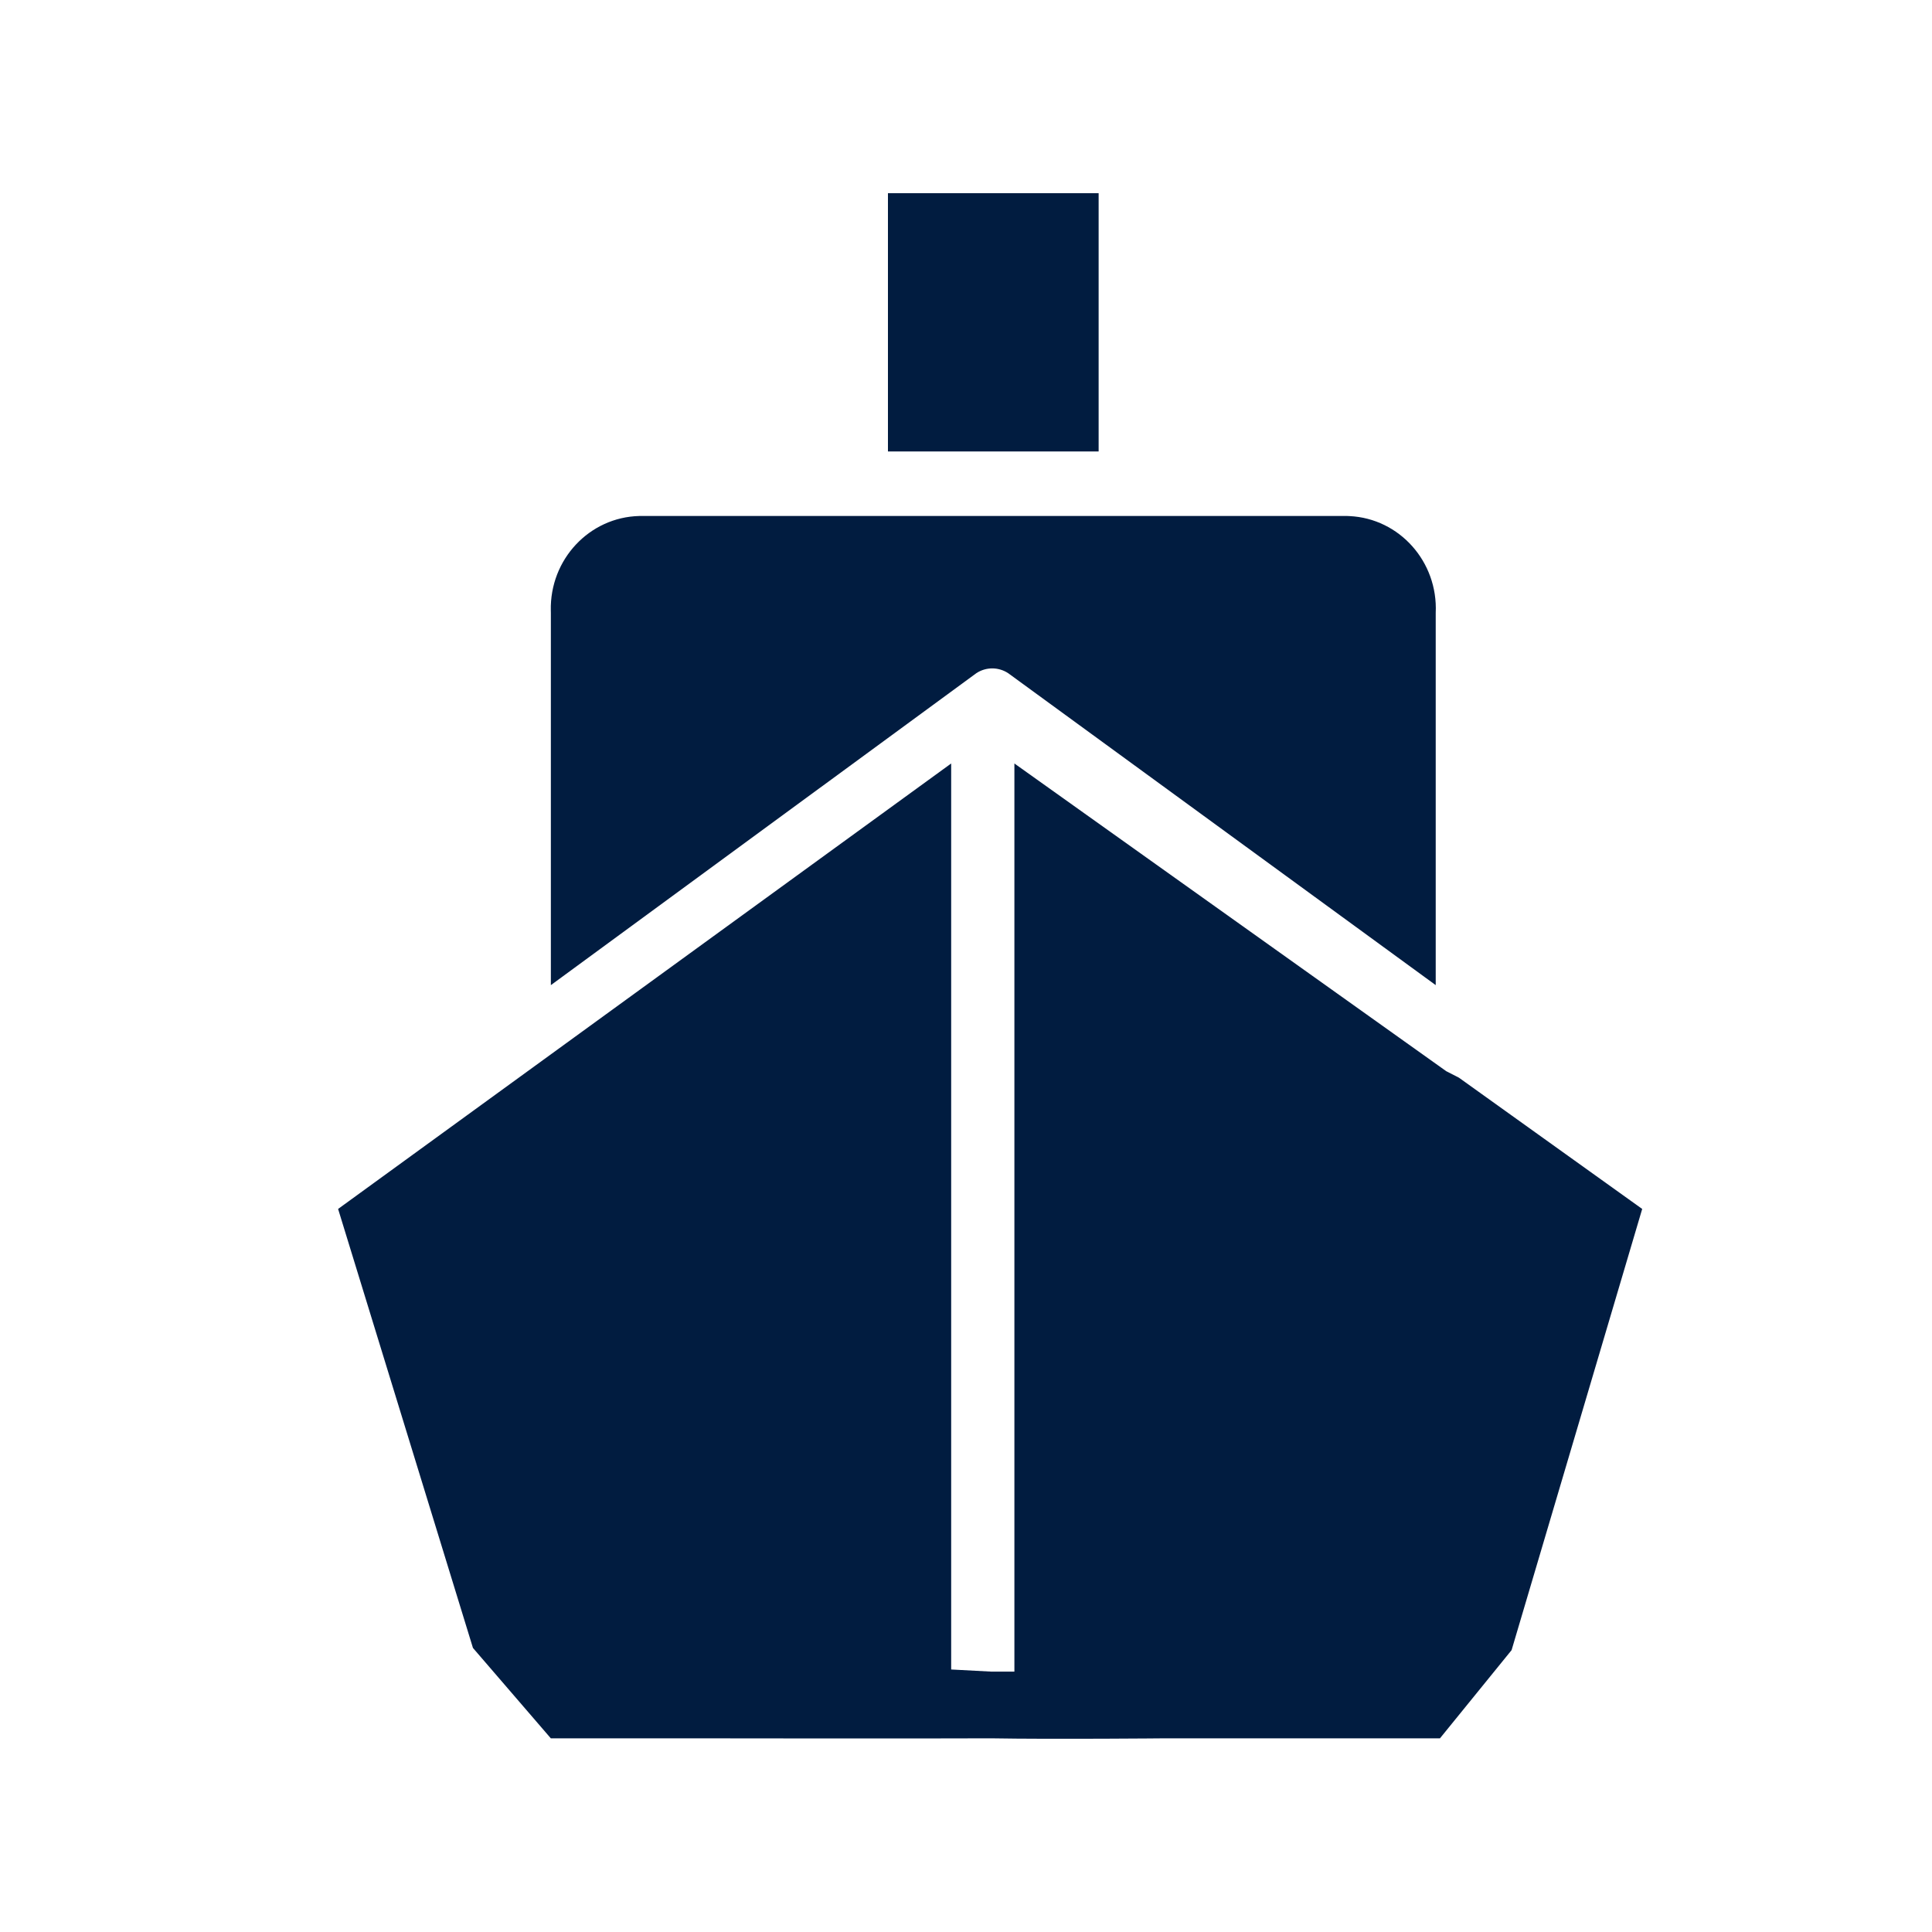 <svg width="40" height="40" viewBox="0 0 40 40" fill="none" xmlns="http://www.w3.org/2000/svg">
<path d="M11.405 20.396L20.216 13.936C20.416 13.806 20.671 13.806 20.871 13.936L29.725 20.396V12.688C29.774 11.631 28.974 10.734 27.94 10.685C27.924 10.684 27.909 10.684 27.893 10.683H13.238C12.202 10.707 11.381 11.583 11.404 12.641C11.404 12.657 11.405 12.672 11.405 12.688V20.396Z" fill="#011C40"/>
<path d="M22.746 4H18.384V9.347H22.746V4Z" fill="#011C40"/>
<path d="M31.296 34.164L34 25.03L30.205 22.312L29.943 22.178L21.002 15.807V34.609H20.522L19.693 34.565V15.807L7 25.03L9.792 34.119L11.404 35.99C11.404 35.99 12.762 35.99 14.158 35.99C14.158 35.99 19.247 35.997 20.522 35.99C21.82 36.012 24.125 35.99 24.125 35.99H29.813L31.296 34.164Z" fill="#011C40"/>
</svg>
